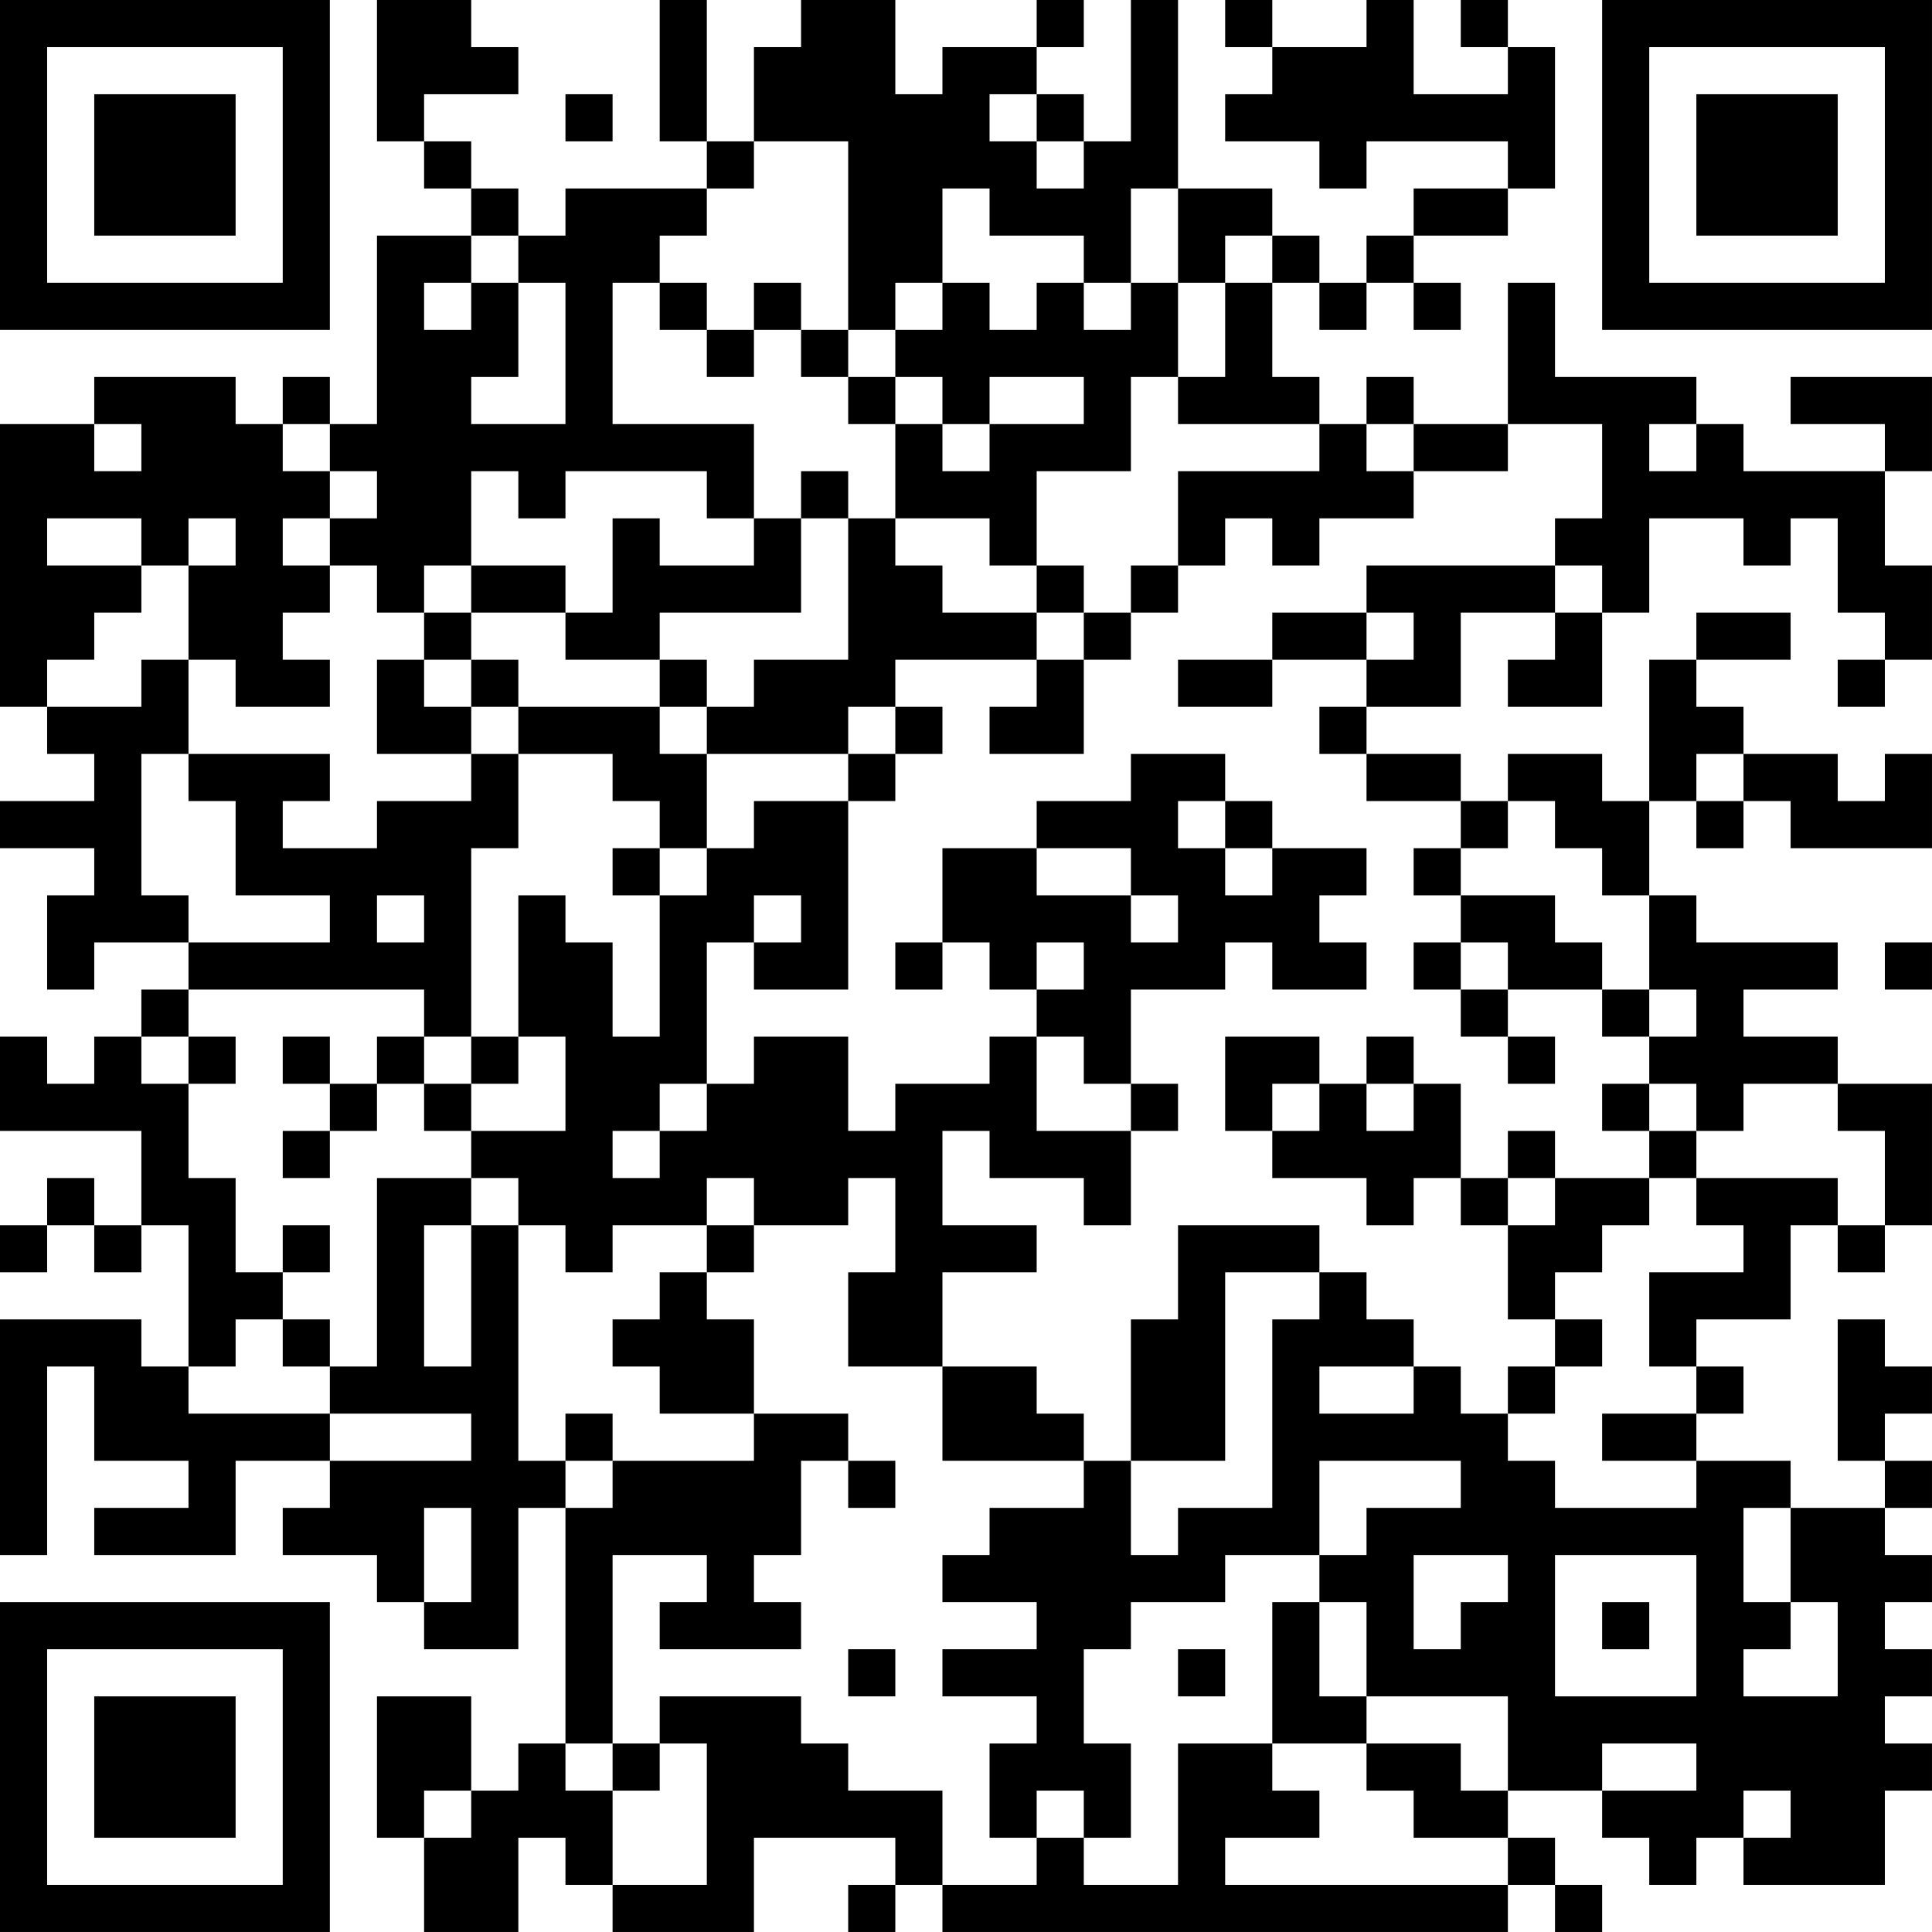 <?xml version="1.0" encoding="UTF-8"?>
<svg xmlns="http://www.w3.org/2000/svg" version="1.1" width="200" height="200" viewBox="0 0 200 200"><rect x="0" y="0" width="200" height="200" fill="#ffffff"/><g transform="scale(4.878)"><g transform="translate(0,0)"><path fill-rule="evenodd" d="M8 0L8 3L9 3L9 4L10 4L10 5L8 5L8 9L7 9L7 8L6 8L6 9L5 9L5 8L2 8L2 9L0 9L0 15L1 15L1 16L2 16L2 17L0 17L0 18L2 18L2 19L1 19L1 21L2 21L2 20L4 20L4 21L3 21L3 22L2 22L2 23L1 23L1 22L0 22L0 24L3 24L3 26L2 26L2 25L1 25L1 26L0 26L0 27L1 27L1 26L2 26L2 27L3 27L3 26L4 26L4 29L3 29L3 28L0 28L0 33L1 33L1 29L2 29L2 31L4 31L4 32L2 32L2 33L5 33L5 31L7 31L7 32L6 32L6 33L8 33L8 34L9 34L9 35L11 35L11 32L12 32L12 37L11 37L11 38L10 38L10 36L8 36L8 39L9 39L9 41L11 41L11 39L12 39L12 40L13 40L13 41L16 41L16 39L19 39L19 40L18 40L18 41L19 41L19 40L20 40L20 41L32 41L32 40L33 40L33 41L34 41L34 40L33 40L33 39L32 39L32 38L34 38L34 39L35 39L35 40L36 40L36 39L37 39L37 40L40 40L40 38L41 38L41 37L40 37L40 36L41 36L41 35L40 35L40 34L41 34L41 33L40 33L40 32L41 32L41 31L40 31L40 30L41 30L41 29L40 29L40 28L39 28L39 31L40 31L40 32L38 32L38 31L36 31L36 30L37 30L37 29L36 29L36 28L38 28L38 26L39 26L39 27L40 27L40 26L41 26L41 23L39 23L39 22L37 22L37 21L39 21L39 20L36 20L36 19L35 19L35 17L36 17L36 18L37 18L37 17L38 17L38 18L41 18L41 16L40 16L40 17L39 17L39 16L37 16L37 15L36 15L36 14L38 14L38 13L36 13L36 14L35 14L35 17L34 17L34 16L32 16L32 17L31 17L31 16L29 16L29 15L31 15L31 13L33 13L33 14L32 14L32 15L34 15L34 13L35 13L35 11L37 11L37 12L38 12L38 11L39 11L39 13L40 13L40 14L39 14L39 15L40 15L40 14L41 14L41 12L40 12L40 10L41 10L41 8L38 8L38 9L40 9L40 10L37 10L37 9L36 9L36 8L33 8L33 6L32 6L32 9L30 9L30 8L29 8L29 9L28 9L28 8L27 8L27 6L28 6L28 7L29 7L29 6L30 6L30 7L31 7L31 6L30 6L30 5L32 5L32 4L33 4L33 1L32 1L32 0L31 0L31 1L32 1L32 2L30 2L30 0L29 0L29 1L27 1L27 0L26 0L26 1L27 1L27 2L26 2L26 3L28 3L28 4L29 4L29 3L32 3L32 4L30 4L30 5L29 5L29 6L28 6L28 5L27 5L27 4L25 4L25 0L24 0L24 3L23 3L23 2L22 2L22 1L23 1L23 0L22 0L22 1L20 1L20 2L19 2L19 0L17 0L17 1L16 1L16 3L15 3L15 0L14 0L14 3L15 3L15 4L12 4L12 5L11 5L11 4L10 4L10 3L9 3L9 2L11 2L11 1L10 1L10 0ZM12 2L12 3L13 3L13 2ZM21 2L21 3L22 3L22 4L23 4L23 3L22 3L22 2ZM16 3L16 4L15 4L15 5L14 5L14 6L13 6L13 9L16 9L16 11L15 11L15 10L12 10L12 11L11 11L11 10L10 10L10 12L9 12L9 13L8 13L8 12L7 12L7 11L8 11L8 10L7 10L7 9L6 9L6 10L7 10L7 11L6 11L6 12L7 12L7 13L6 13L6 14L7 14L7 15L5 15L5 14L4 14L4 12L5 12L5 11L4 11L4 12L3 12L3 11L1 11L1 12L3 12L3 13L2 13L2 14L1 14L1 15L3 15L3 14L4 14L4 16L3 16L3 19L4 19L4 20L7 20L7 19L5 19L5 17L4 17L4 16L7 16L7 17L6 17L6 18L8 18L8 17L10 17L10 16L11 16L11 18L10 18L10 22L9 22L9 21L4 21L4 22L3 22L3 23L4 23L4 25L5 25L5 27L6 27L6 28L5 28L5 29L4 29L4 30L7 30L7 31L10 31L10 30L7 30L7 29L8 29L8 25L10 25L10 26L9 26L9 29L10 29L10 26L11 26L11 31L12 31L12 32L13 32L13 31L16 31L16 30L18 30L18 31L17 31L17 33L16 33L16 34L17 34L17 35L14 35L14 34L15 34L15 33L13 33L13 37L12 37L12 38L13 38L13 40L15 40L15 37L14 37L14 36L17 36L17 37L18 37L18 38L20 38L20 40L22 40L22 39L23 39L23 40L25 40L25 37L27 37L27 38L28 38L28 39L26 39L26 40L32 40L32 39L30 39L30 38L29 38L29 37L31 37L31 38L32 38L32 36L29 36L29 34L28 34L28 33L29 33L29 32L31 32L31 31L28 31L28 33L26 33L26 34L24 34L24 35L23 35L23 37L24 37L24 39L23 39L23 38L22 38L22 39L21 39L21 37L22 37L22 36L20 36L20 35L22 35L22 34L20 34L20 33L21 33L21 32L23 32L23 31L24 31L24 33L25 33L25 32L27 32L27 28L28 28L28 27L29 27L29 28L30 28L30 29L28 29L28 30L30 30L30 29L31 29L31 30L32 30L32 31L33 31L33 32L36 32L36 31L34 31L34 30L36 30L36 29L35 29L35 27L37 27L37 26L36 26L36 25L39 25L39 26L40 26L40 24L39 24L39 23L37 23L37 24L36 24L36 23L35 23L35 22L36 22L36 21L35 21L35 19L34 19L34 18L33 18L33 17L32 17L32 18L31 18L31 17L29 17L29 16L28 16L28 15L29 15L29 14L30 14L30 13L29 13L29 12L33 12L33 13L34 13L34 12L33 12L33 11L34 11L34 9L32 9L32 10L30 10L30 9L29 9L29 10L30 10L30 11L28 11L28 12L27 12L27 11L26 11L26 12L25 12L25 10L28 10L28 9L25 9L25 8L26 8L26 6L27 6L27 5L26 5L26 6L25 6L25 4L24 4L24 6L23 6L23 5L21 5L21 4L20 4L20 6L19 6L19 7L18 7L18 3ZM10 5L10 6L9 6L9 7L10 7L10 6L11 6L11 8L10 8L10 9L12 9L12 6L11 6L11 5ZM14 6L14 7L15 7L15 8L16 8L16 7L17 7L17 8L18 8L18 9L19 9L19 11L18 11L18 10L17 10L17 11L16 11L16 12L14 12L14 11L13 11L13 13L12 13L12 12L10 12L10 13L9 13L9 14L8 14L8 16L10 16L10 15L11 15L11 16L13 16L13 17L14 17L14 18L13 18L13 19L14 19L14 22L13 22L13 20L12 20L12 19L11 19L11 22L10 22L10 23L9 23L9 22L8 22L8 23L7 23L7 22L6 22L6 23L7 23L7 24L6 24L6 25L7 25L7 24L8 24L8 23L9 23L9 24L10 24L10 25L11 25L11 26L12 26L12 27L13 27L13 26L15 26L15 27L14 27L14 28L13 28L13 29L14 29L14 30L16 30L16 28L15 28L15 27L16 27L16 26L18 26L18 25L19 25L19 27L18 27L18 29L20 29L20 31L23 31L23 30L22 30L22 29L20 29L20 27L22 27L22 26L20 26L20 24L21 24L21 25L23 25L23 26L24 26L24 24L25 24L25 23L24 23L24 21L26 21L26 20L27 20L27 21L29 21L29 20L28 20L28 19L29 19L29 18L27 18L27 17L26 17L26 16L24 16L24 17L22 17L22 18L20 18L20 20L19 20L19 21L20 21L20 20L21 20L21 21L22 21L22 22L21 22L21 23L19 23L19 24L18 24L18 22L16 22L16 23L15 23L15 20L16 20L16 21L18 21L18 17L19 17L19 16L20 16L20 15L19 15L19 14L22 14L22 15L21 15L21 16L23 16L23 14L24 14L24 13L25 13L25 12L24 12L24 13L23 13L23 12L22 12L22 10L24 10L24 8L25 8L25 6L24 6L24 7L23 7L23 6L22 6L22 7L21 7L21 6L20 6L20 7L19 7L19 8L18 8L18 7L17 7L17 6L16 6L16 7L15 7L15 6ZM19 8L19 9L20 9L20 10L21 10L21 9L23 9L23 8L21 8L21 9L20 9L20 8ZM2 9L2 10L3 10L3 9ZM35 9L35 10L36 10L36 9ZM17 11L17 13L14 13L14 14L12 14L12 13L10 13L10 14L9 14L9 15L10 15L10 14L11 14L11 15L14 15L14 16L15 16L15 18L14 18L14 19L15 19L15 18L16 18L16 17L18 17L18 16L19 16L19 15L18 15L18 16L15 16L15 15L16 15L16 14L18 14L18 11ZM19 11L19 12L20 12L20 13L22 13L22 14L23 14L23 13L22 13L22 12L21 12L21 11ZM27 13L27 14L25 14L25 15L27 15L27 14L29 14L29 13ZM14 14L14 15L15 15L15 14ZM36 16L36 17L37 17L37 16ZM25 17L25 18L26 18L26 19L27 19L27 18L26 18L26 17ZM22 18L22 19L24 19L24 20L25 20L25 19L24 19L24 18ZM30 18L30 19L31 19L31 20L30 20L30 21L31 21L31 22L32 22L32 23L33 23L33 22L32 22L32 21L34 21L34 22L35 22L35 21L34 21L34 20L33 20L33 19L31 19L31 18ZM8 19L8 20L9 20L9 19ZM16 19L16 20L17 20L17 19ZM22 20L22 21L23 21L23 20ZM31 20L31 21L32 21L32 20ZM40 20L40 21L41 21L41 20ZM4 22L4 23L5 23L5 22ZM11 22L11 23L10 23L10 24L12 24L12 22ZM22 22L22 24L24 24L24 23L23 23L23 22ZM26 22L26 24L27 24L27 25L29 25L29 26L30 26L30 25L31 25L31 26L32 26L32 28L33 28L33 29L32 29L32 30L33 30L33 29L34 29L34 28L33 28L33 27L34 27L34 26L35 26L35 25L36 25L36 24L35 24L35 23L34 23L34 24L35 24L35 25L33 25L33 24L32 24L32 25L31 25L31 23L30 23L30 22L29 22L29 23L28 23L28 22ZM14 23L14 24L13 24L13 25L14 25L14 24L15 24L15 23ZM27 23L27 24L28 24L28 23ZM29 23L29 24L30 24L30 23ZM15 25L15 26L16 26L16 25ZM32 25L32 26L33 26L33 25ZM6 26L6 27L7 27L7 26ZM25 26L25 28L24 28L24 31L26 31L26 27L28 27L28 26ZM6 28L6 29L7 29L7 28ZM12 30L12 31L13 31L13 30ZM18 31L18 32L19 32L19 31ZM9 32L9 34L10 34L10 32ZM37 32L37 34L38 34L38 35L37 35L37 36L39 36L39 34L38 34L38 32ZM30 33L30 35L31 35L31 34L32 34L32 33ZM33 33L33 36L36 36L36 33ZM27 34L27 37L29 37L29 36L28 36L28 34ZM34 34L34 35L35 35L35 34ZM18 35L18 36L19 36L19 35ZM25 35L25 36L26 36L26 35ZM13 37L13 38L14 38L14 37ZM34 37L34 38L36 38L36 37ZM9 38L9 39L10 39L10 38ZM37 38L37 39L38 39L38 38ZM0 0L0 7L7 7L7 0ZM1 1L1 6L6 6L6 1ZM2 2L2 5L5 5L5 2ZM34 0L34 7L41 7L41 0ZM35 1L35 6L40 6L40 1ZM36 2L36 5L39 5L39 2ZM0 34L0 41L7 41L7 34ZM1 35L1 40L6 40L6 35ZM2 36L2 39L5 39L5 36Z" fill="#000000"/></g></g></svg>
